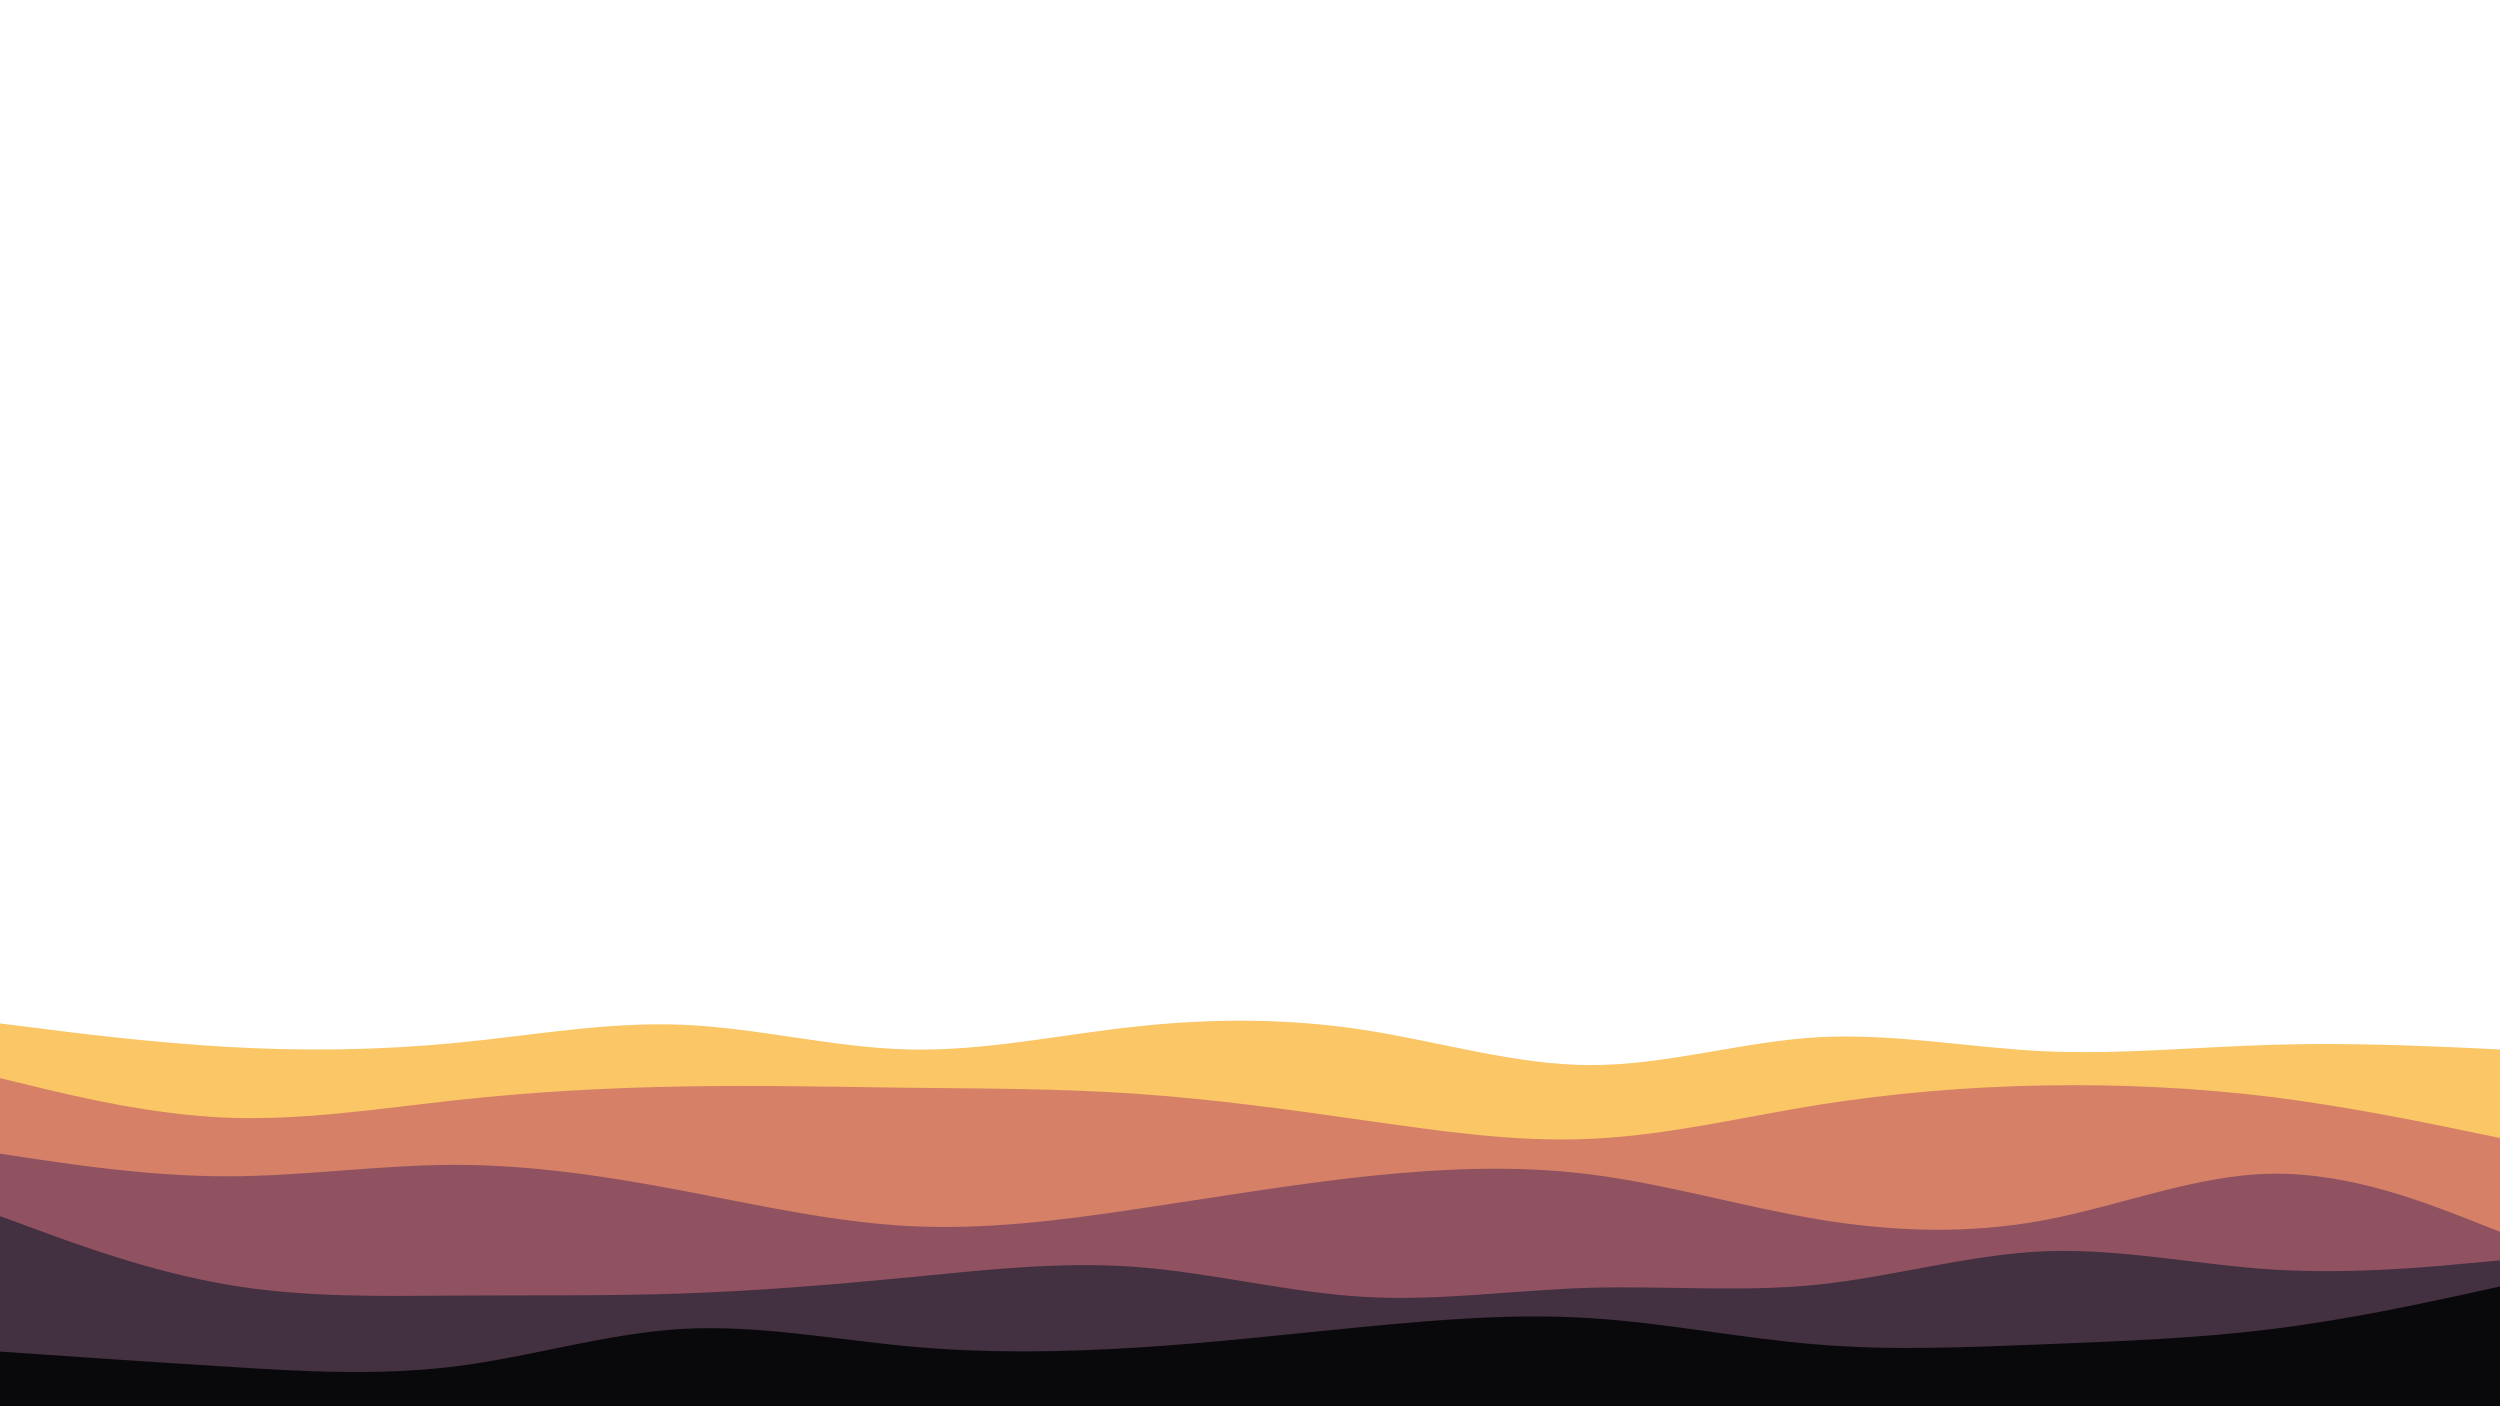 <svg id="visual" viewBox="0 0 960 540" width="960" height="540" xmlns="http://www.w3.org/2000/svg" xmlns:xlink="http://www.w3.org/1999/xlink" version="1.1"><path d="M0 393L14.5 394.8C29 396.7 58 400.3 87.2 402C116.3 403.7 145.7 403.3 174.8 400.5C204 397.7 233 392.3 262 393.5C291 394.7 320 402.3 349 403C378 403.7 407 397.3 436.2 394.2C465.3 391 494.7 391 523.8 395.5C553 400 582 409 611 409C640 409 669 400 698 398.3C727 396.7 756 402.3 785.2 403.7C814.3 405 843.7 402 872.8 401.2C902 400.3 931 401.7 945.5 402.3L960 403L960 541L945.5 541C931 541 902 541 872.8 541C843.7 541 814.3 541 785.2 541C756 541 727 541 698 541C669 541 640 541 611 541C582 541 553 541 523.8 541C494.7 541 465.3 541 436.2 541C407 541 378 541 349 541C320 541 291 541 262 541C233 541 204 541 174.8 541C145.7 541 116.3 541 87.2 541C58 541 29 541 14.5 541L0 541Z" fill="#fac666"></path><path d="M0 414L14.5 417.5C29 421 58 428 87.2 429.2C116.3 430.3 145.7 425.7 174.8 422.5C204 419.3 233 417.7 262 417.2C291 416.7 320 417.3 349 417.7C378 418 407 418 436.2 420C465.3 422 494.7 426 523.8 430.2C553 434.3 582 438.7 611 437.3C640 436 669 429 698 424.3C727 419.7 756 417.3 785.2 416.8C814.3 416.3 843.7 417.7 872.8 421.3C902 425 931 431 945.5 434L960 437L960 541L945.5 541C931 541 902 541 872.8 541C843.7 541 814.3 541 785.2 541C756 541 727 541 698 541C669 541 640 541 611 541C582 541 553 541 523.8 541C494.7 541 465.3 541 436.2 541C407 541 378 541 349 541C320 541 291 541 262 541C233 541 204 541 174.8 541C145.7 541 116.3 541 87.2 541C58 541 29 541 14.5 541L0 541Z" fill="#d68167"></path><path d="M0 443L14.5 445.2C29 447.3 58 451.7 87.2 451.7C116.3 451.7 145.7 447.3 174.8 447.3C204 447.3 233 451.7 262 457.2C291 462.7 320 469.3 349 470.8C378 472.3 407 468.7 436.2 464.3C465.3 460 494.7 455 523.8 451.8C553 448.7 582 447.3 611 451C640 454.7 669 463.3 698 468.2C727 473 756 474 785.2 468.5C814.3 463 843.7 451 872.8 450.7C902 450.3 931 461.7 945.5 467.3L960 473L960 541L945.5 541C931 541 902 541 872.8 541C843.7 541 814.3 541 785.2 541C756 541 727 541 698 541C669 541 640 541 611 541C582 541 553 541 523.8 541C494.7 541 465.3 541 436.2 541C407 541 378 541 349 541C320 541 291 541 262 541C233 541 204 541 174.8 541C145.7 541 116.3 541 87.2 541C58 541 29 541 14.5 541L0 541Z" fill="#905261"></path><path d="M0 467L14.5 472.3C29 477.7 58 488.3 87.2 493.3C116.3 498.3 145.7 497.7 174.8 497.5C204 497.3 233 497.7 262 496.7C291 495.7 320 493.3 349 490.5C378 487.7 407 484.3 436.2 486.5C465.3 488.7 494.7 496.3 523.8 498C553 499.7 582 495.3 611 494.5C640 493.7 669 496.3 698 493.3C727 490.3 756 481.7 785.2 480.5C814.3 479.3 843.7 485.7 872.8 487.5C902 489.3 931 486.7 945.5 485.3L960 484L960 541L945.5 541C931 541 902 541 872.8 541C843.7 541 814.3 541 785.2 541C756 541 727 541 698 541C669 541 640 541 611 541C582 541 553 541 523.8 541C494.7 541 465.3 541 436.2 541C407 541 378 541 349 541C320 541 291 541 262 541C233 541 204 541 174.8 541C145.7 541 116.3 541 87.2 541C58 541 29 541 14.5 541L0 541Z" fill="#433041"></path><path d="M0 519L14.5 520C29 521 58 523 87.2 524.8C116.3 526.7 145.7 528.3 174.8 524.7C204 521 233 512 262 510.3C291 508.7 320 514.3 349 517C378 519.7 407 519.3 436.2 517.5C465.3 515.7 494.7 512.3 523.8 509.5C553 506.7 582 504.3 611 506.2C640 508 669 514 698 516.3C727 518.7 756 517.3 785.2 516.2C814.3 515 843.7 514 872.8 510.3C902 506.7 931 500.3 945.5 497.2L960 494L960 541L945.5 541C931 541 902 541 872.8 541C843.7 541 814.3 541 785.2 541C756 541 727 541 698 541C669 541 640 541 611 541C582 541 553 541 523.8 541C494.7 541 465.3 541 436.2 541C407 541 378 541 349 541C320 541 291 541 262 541C233 541 204 541 174.8 541C145.7 541 116.3 541 87.2 541C58 541 29 541 14.5 541L0 541Z" fill="#09090b"></path></svg>